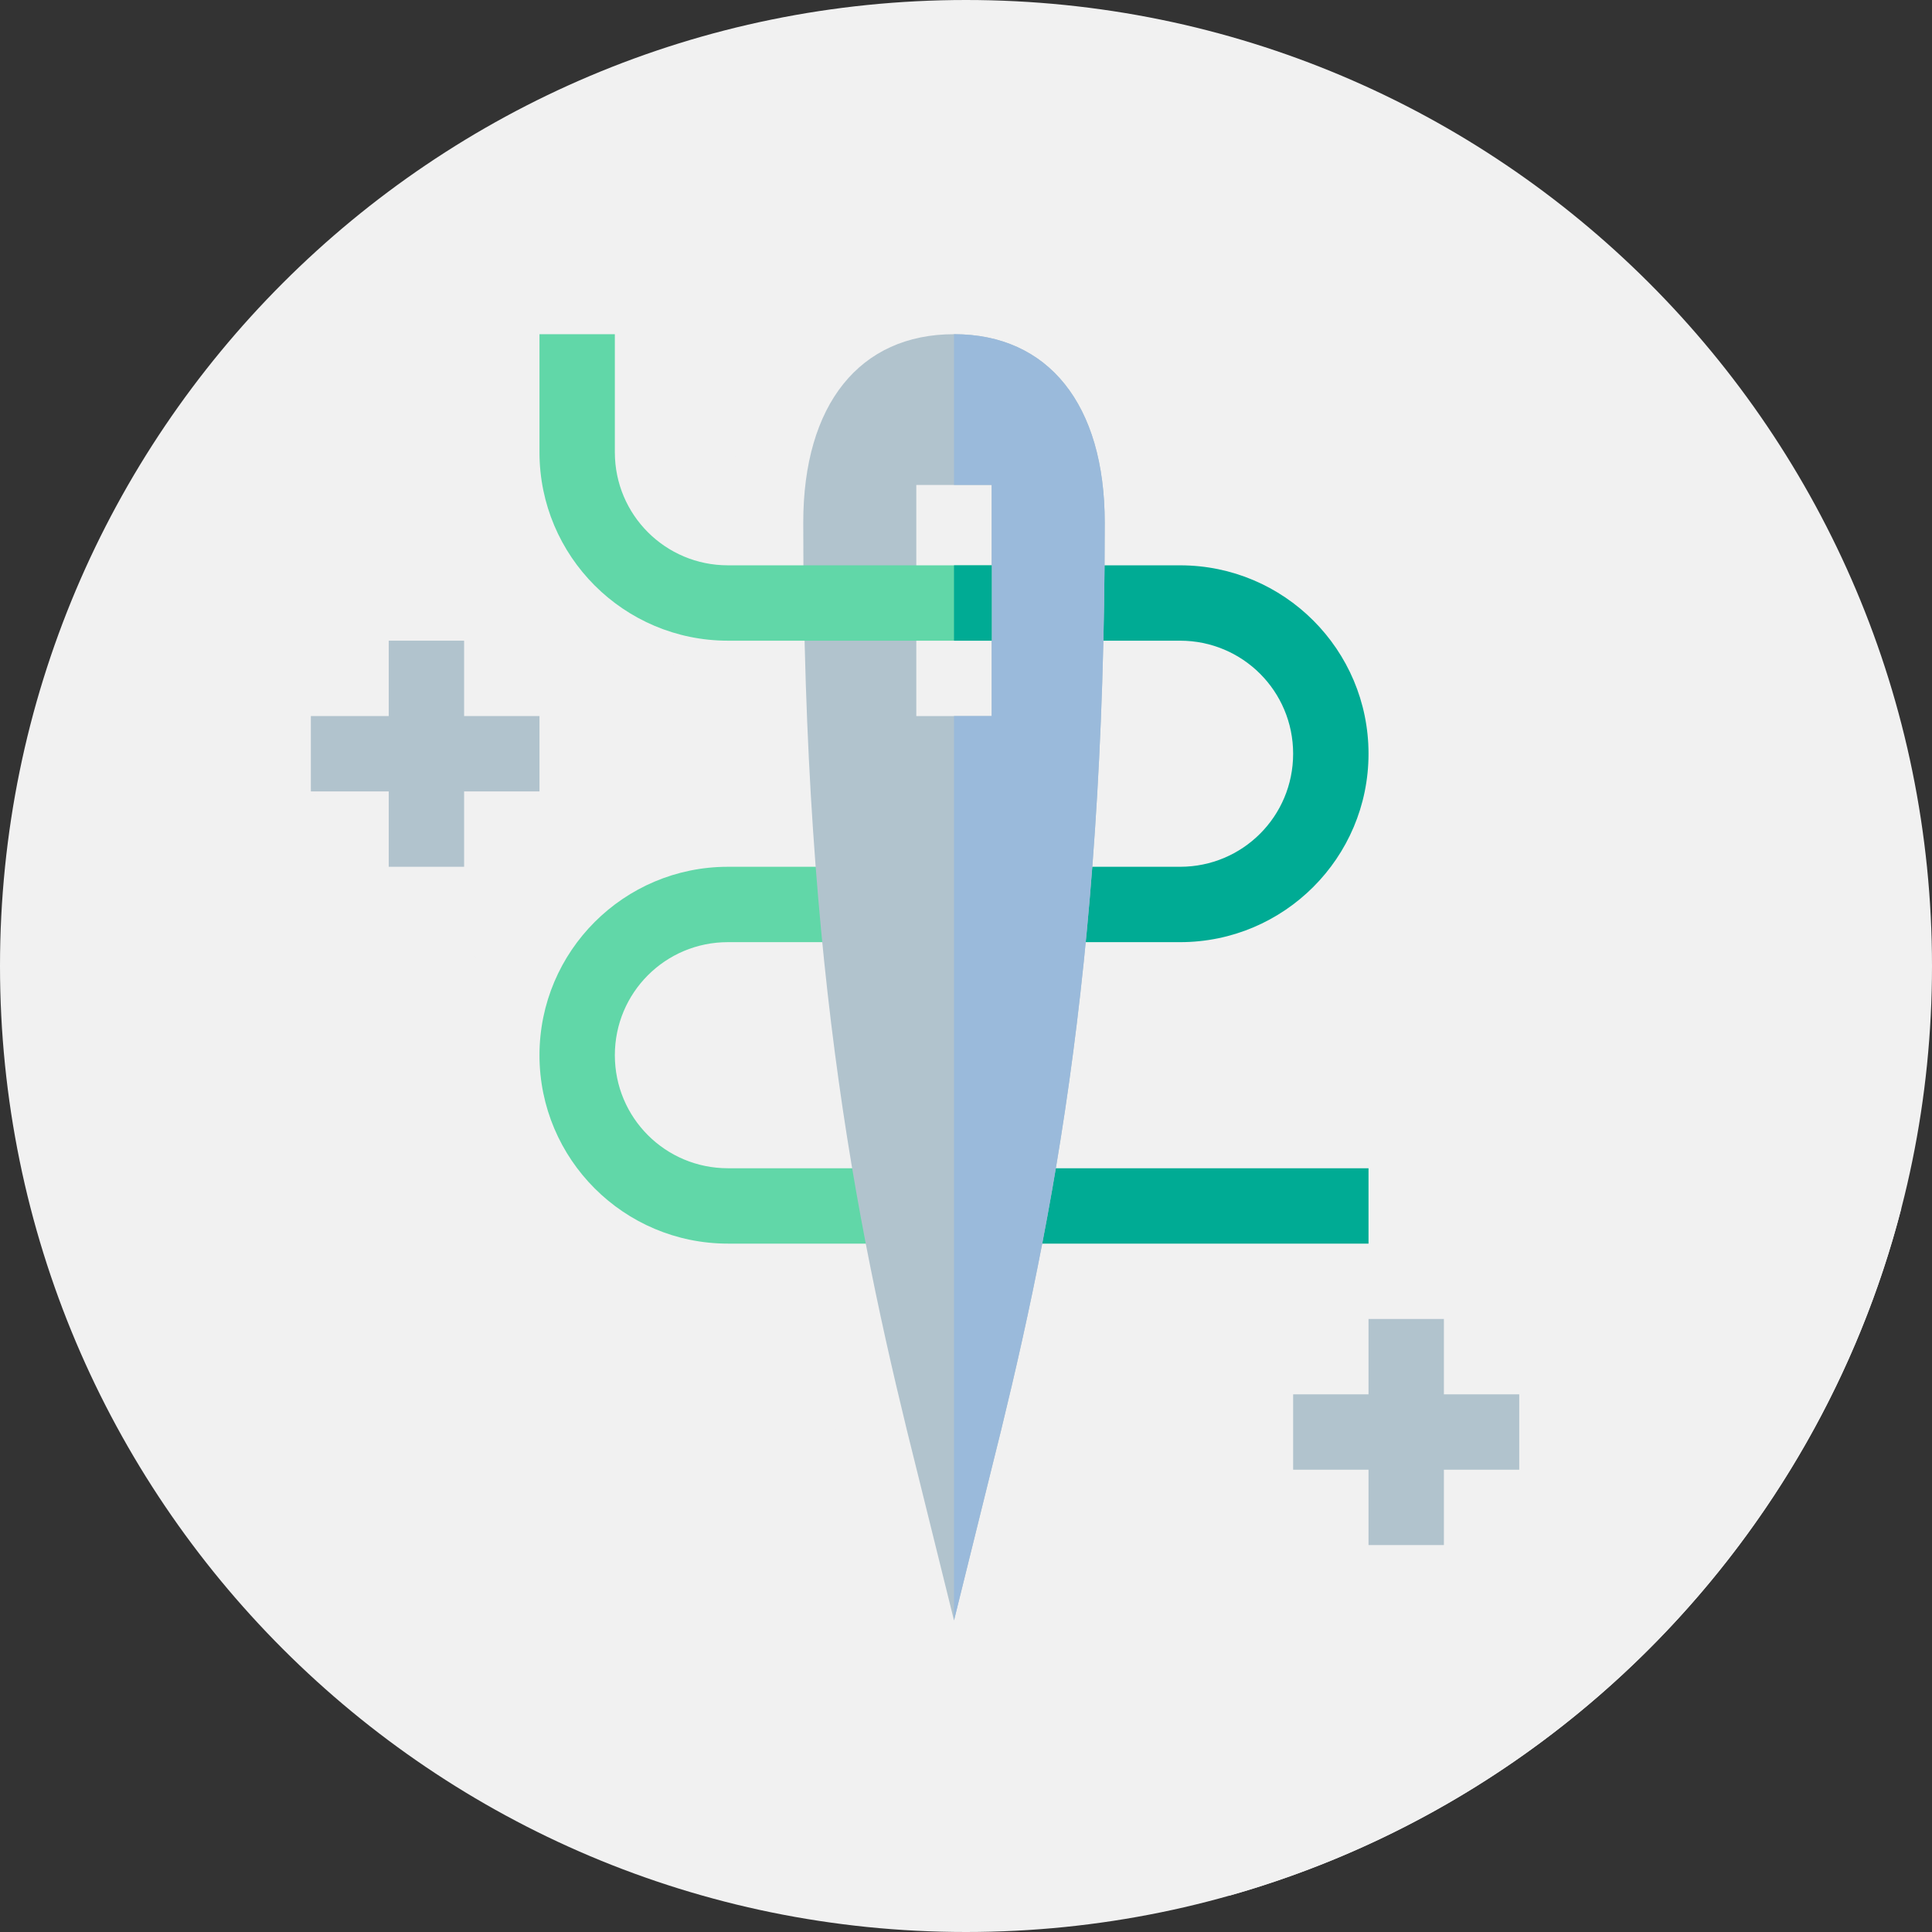 <?xml version="1.0"?>
<svg xmlns="http://www.w3.org/2000/svg" xmlns:xlink="http://www.w3.org/1999/xlink" xmlns:svgjs="http://svgjs.com/svgjs" version="1.1" width="512" height="512" x="0" y="0" viewBox="0 0 512 512" style="enable-background:new 0 0 512 512" xml:space="preserve" class=""><rect x="0" y="0" width="512" height="512" fill="#333333" stroke="none"/><g><path xmlns="http://www.w3.org/2000/svg" d="m512 256c0 141.387-114.613 256-256 256s-256-114.613-256-256 114.613-256 256-256 256 114.613 256 256zm0 0" fill="#f1f1f1" data-original="#61729b" style="" class=""/><path xmlns="http://www.w3.org/2000/svg" d="m348.203 164.617-1.457 1.457-67.281-67.277-39 15-20.465 32.535-57.078-57.766-14.844 14.844 9.637 51.883 68.285 68.039-24.609 24.609-78.395-78.148-15.602 25.602-10.164-.496-14.836 14.836 67.938 68.266 7.34 36.98 94.66 94.688.488 19.629 73.051 73.051c87.07-24.648 155.27-94.211 177.988-182.07zm0 0" fill="#f1f1f1" data-original="#47568c" style="" class=""/><path xmlns="http://www.w3.org/2000/svg" d="m235.844 309.598c1.195 6.789 2.395 13.582 3.594 19.973h-46.535c-27.562 0-49.934-22.367-49.934-49.93 0-27.566 22.371-49.934 49.934-49.934h33.152c.602 6.789 1 13.582 1.797 19.973h-34.949c-16.578 0-29.961 13.383-29.961 29.961 0 16.574 13.383 29.957 29.961 29.957zm0 0" fill="#61d7a8" data-original="#61d7a8" style="" class=""/><path xmlns="http://www.w3.org/2000/svg" d="m362.672 199.746c0 27.562-22.371 49.934-49.934 49.934h-34.953c.801-6.391 1.398-12.984 1.801-19.973h33.152c16.578 0 29.957-13.383 29.957-29.961s-13.379-29.957-29.957-29.957h-30.16v-19.973h30.16c27.562 0 49.934 22.367 49.934 49.93zm0 0" fill="#00ab94" data-original="#00ab94" style="" class=""/><path xmlns="http://www.w3.org/2000/svg" d="m362.672 309.598v19.973h-96.473c1.199-6.391 2.398-12.98 3.598-19.973zm0 0" fill="#00ab94" data-original="#00ab94" style="" class=""/><path xmlns="http://www.w3.org/2000/svg" d="m252.82 88.566c-24.969 0-39.949 18.574-39.949 49.93 0 119.84 14.98 191.074 30.359 252.191l9.59 38.746 9.586-38.746c15.379-61.117 30.359-132.352 30.359-252.191 0-31.355-14.98-49.93-39.945-49.93zm9.984 101.195h-19.973v-61.25h19.973zm0 0" fill="#b1c3cd" data-original="#bbdcff" style="" class=""/><path xmlns="http://www.w3.org/2000/svg" d="m292.766 138.496c0 119.84-14.98 191.074-30.359 252.191l-9.586 38.746v-239.672h9.984v-61.25h-9.984v-39.945c24.965 0 39.945 18.574 39.945 49.93zm0 0" fill="#9abadb" data-original="#9abadb" style=""/><path xmlns="http://www.w3.org/2000/svg" d="m262.805 149.816v19.973h-69.902c-27.562 0-49.934-22.371-49.934-49.934v-31.289h19.973v31.289c0 16.578 13.383 29.961 29.961 29.961zm0 0" fill="#61d7a8" data-original="#61d7a8" style="" class=""/><path xmlns="http://www.w3.org/2000/svg" d="m142.969 189.762h-19.973v-19.973h-19.973v19.973h-20.641v19.973h20.641v19.973h19.973v-19.973h19.973zm0 0" fill="#b1c3cd" data-original="#e0f4ff" style="" class=""/><path xmlns="http://www.w3.org/2000/svg" d="m402.617 369.516h-19.973v-19.973h-19.973v19.973h-19.977v19.973h19.977v19.973h19.973v-19.973h19.973zm0 0" fill="#b1c3cd" data-original="#bbdcff" style="" class=""/><path xmlns="http://www.w3.org/2000/svg" d="m252.82 149.816h9.984v19.973h-9.984zm0 0" fill="#00ab94" data-original="#00ab94" style="" class=""/></g></svg>
